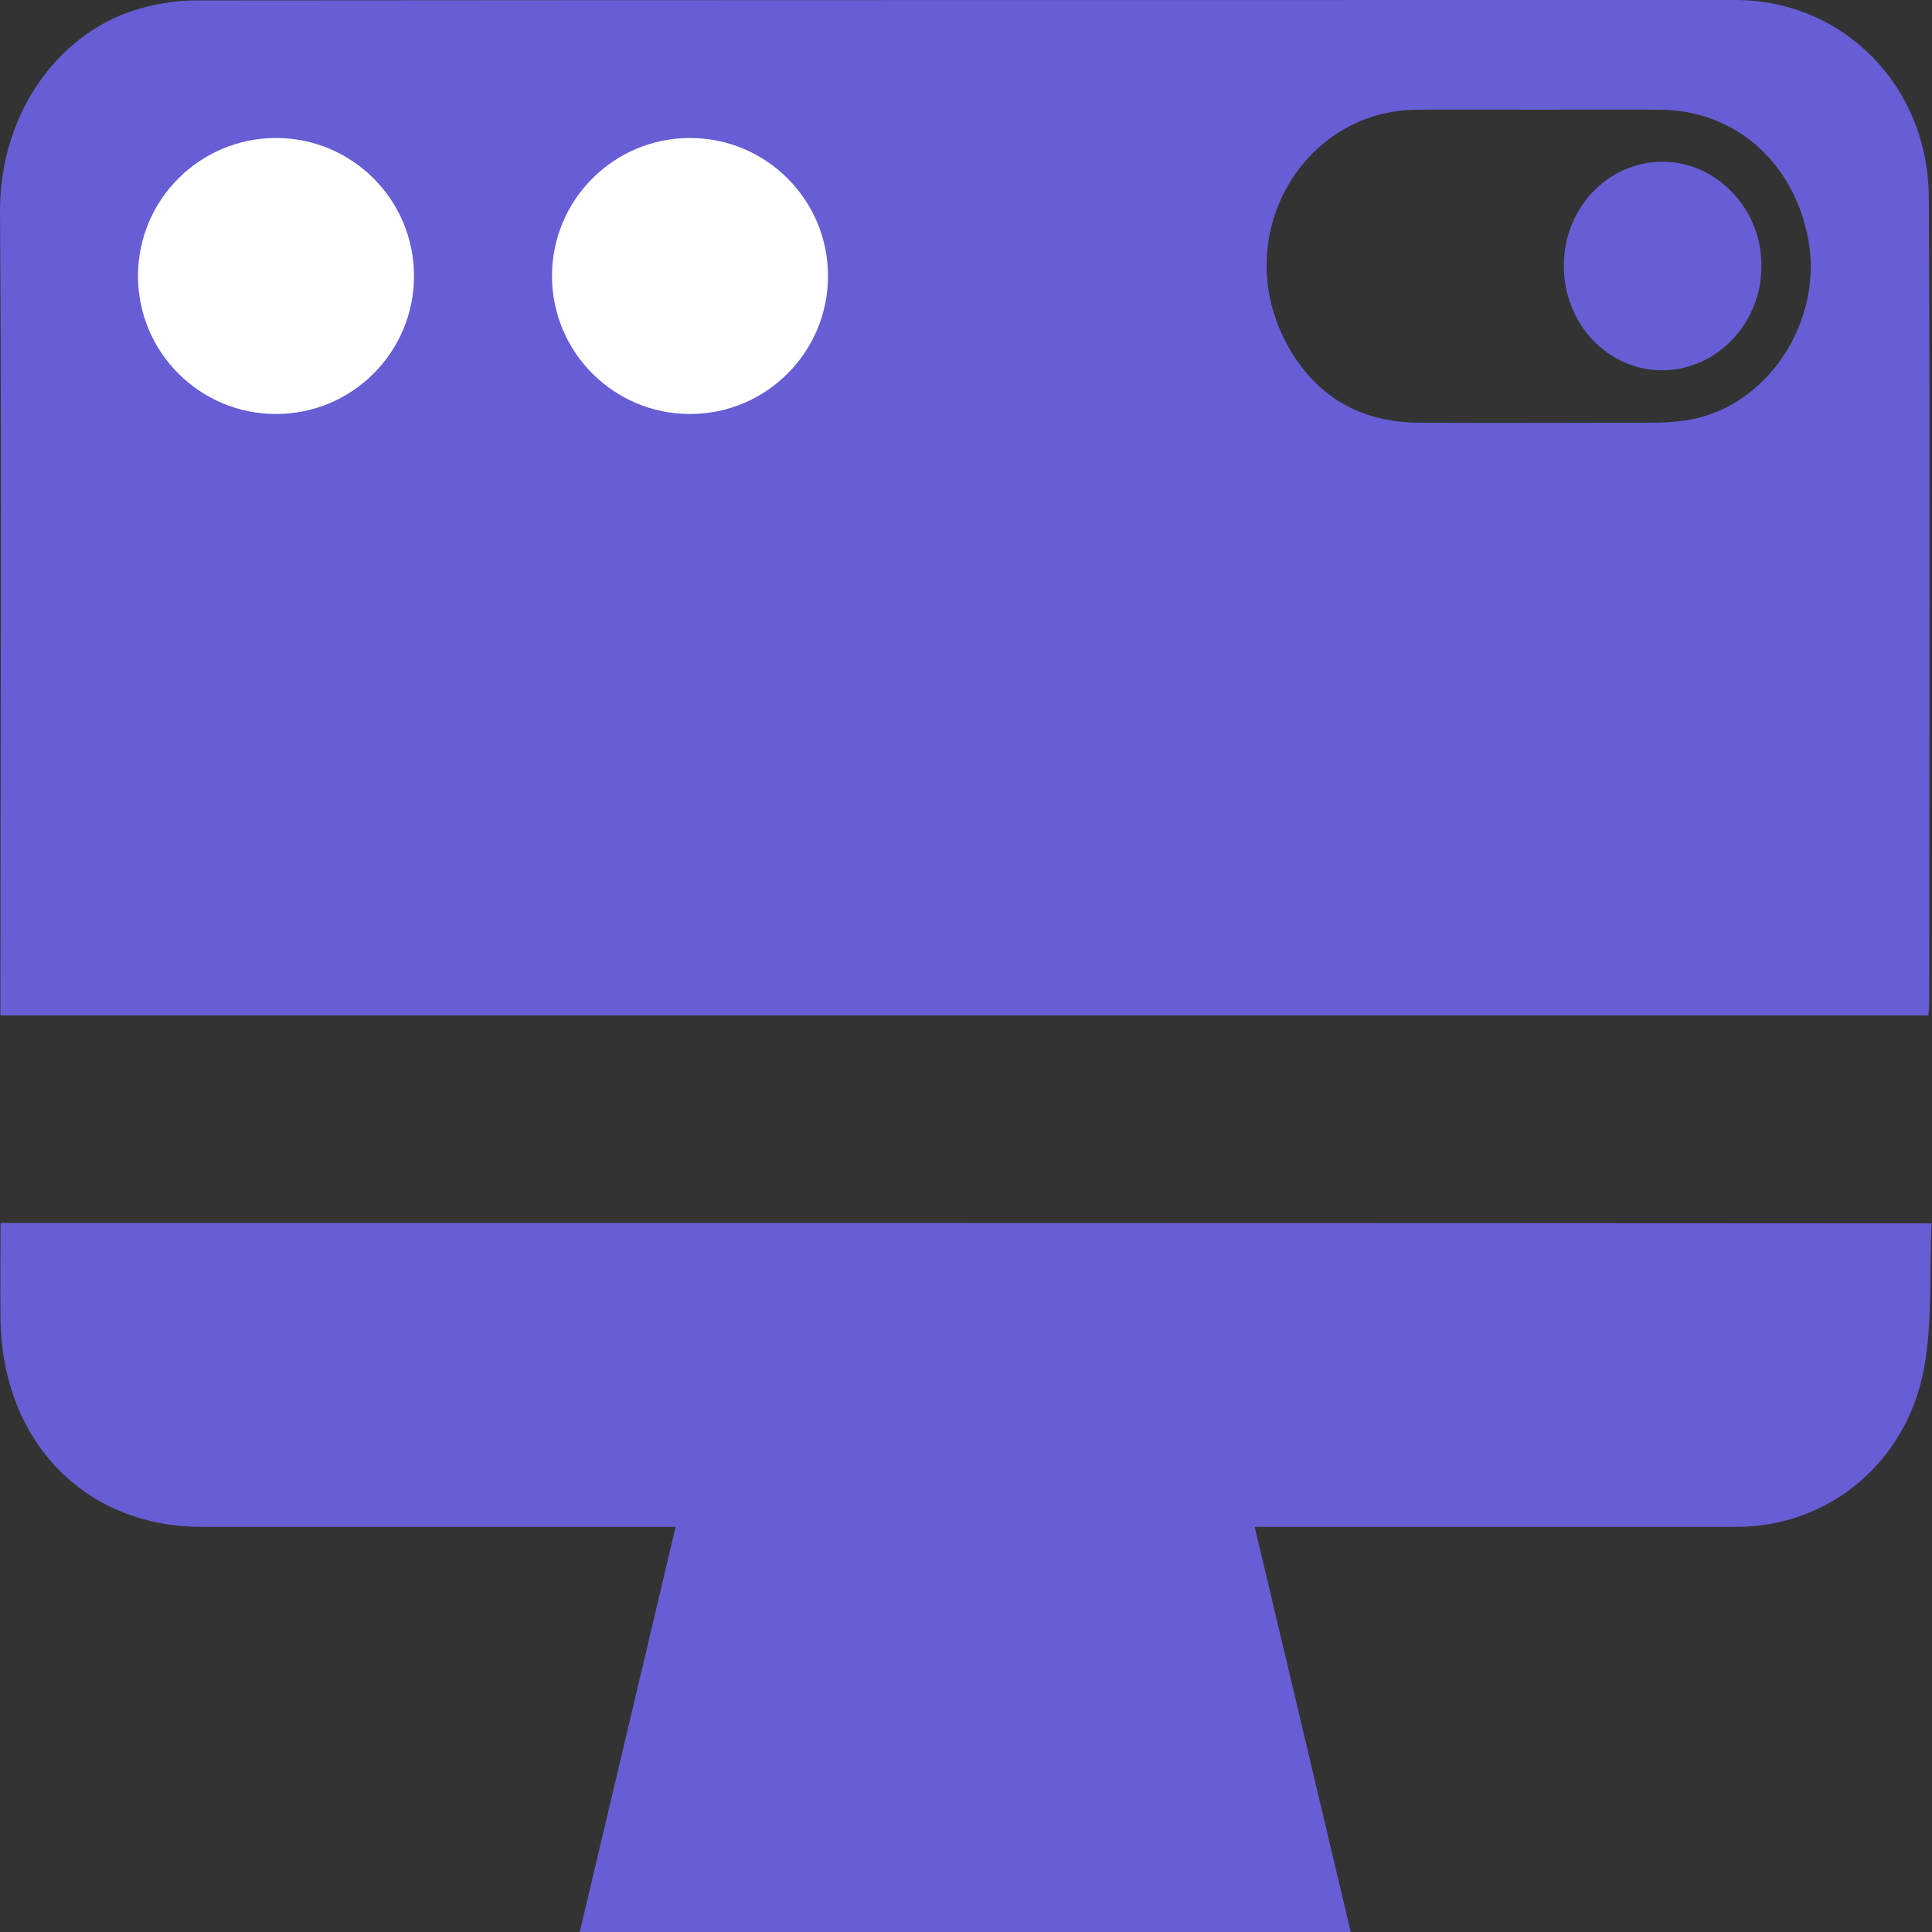 <svg width="14" height="14" viewBox="0 0 14 14" fill="none" xmlns="http://www.w3.org/2000/svg">
<rect x="0" y="0" width="14" height="14" fill="#333333" stroke="none"/>
<g clip-path="url(#clip0_2419_9602)">
<path d="M0.003 7.178C0.003 7.233 0.003 7.292 0.003 7.358C4.675 7.358 9.321 7.358 13.974 7.358C13.977 7.32 13.98 7.289 13.98 7.261C13.98 5.318 13.987 3.378 13.977 1.435C13.974 0.619 13.354 0 12.574 0C8.853 0 5.131 0 1.413 0.003C1.285 0.003 1.151 0.024 1.026 0.059C0.469 0.207 -0.006 0.778 6.70385e-05 1.546C0.013 3.423 0.003 5.301 0.003 7.178ZM10.266 0.795C10.561 0.792 10.856 0.795 11.151 0.795C11.443 0.795 11.735 0.792 12.03 0.795C12.557 0.799 12.974 1.151 13.095 1.691C13.236 2.32 12.797 2.98 12.187 3.05C12.111 3.06 12.033 3.063 11.957 3.063C11.397 3.063 10.839 3.067 10.279 3.063C9.843 3.06 9.505 2.859 9.302 2.448C8.928 1.687 9.446 0.802 10.266 0.795Z" fill="#675ED5"/>
<path d="M0.004 8.862C0.004 9.104 0.001 9.332 0.004 9.564C0.017 10.445 0.614 11.061 1.453 11.064C2.542 11.064 3.627 11.064 4.715 11.064C4.771 11.064 4.827 11.064 4.896 11.064C4.66 12.057 4.433 13.025 4.201 14C6.073 14 7.922 14 9.788 14C9.555 13.018 9.325 12.046 9.092 11.064C9.174 11.064 9.233 11.064 9.292 11.064C10.391 11.064 11.489 11.064 12.588 11.064C13.246 11.064 13.817 10.601 13.942 9.916C14.004 9.578 13.981 9.221 13.997 8.865C9.319 8.862 4.666 8.862 0.004 8.862Z" fill="#675ED5"/>
<path d="M12.05 2.683C12.443 2.68 12.764 2.341 12.764 1.929C12.768 1.514 12.437 1.169 12.043 1.172C11.65 1.175 11.332 1.507 11.332 1.926C11.332 2.348 11.653 2.686 12.05 2.683Z" fill="#675ED5"/>
<circle cx="2" cy="2" r="1" fill="white"/>
<circle cx="5" cy="2" r="1" fill="white"/>
</g>
<defs>
<clipPath id="clip0_2419_9602">
<rect width="14" height="14" fill="white"/>
</clipPath>
</defs>
</svg>
